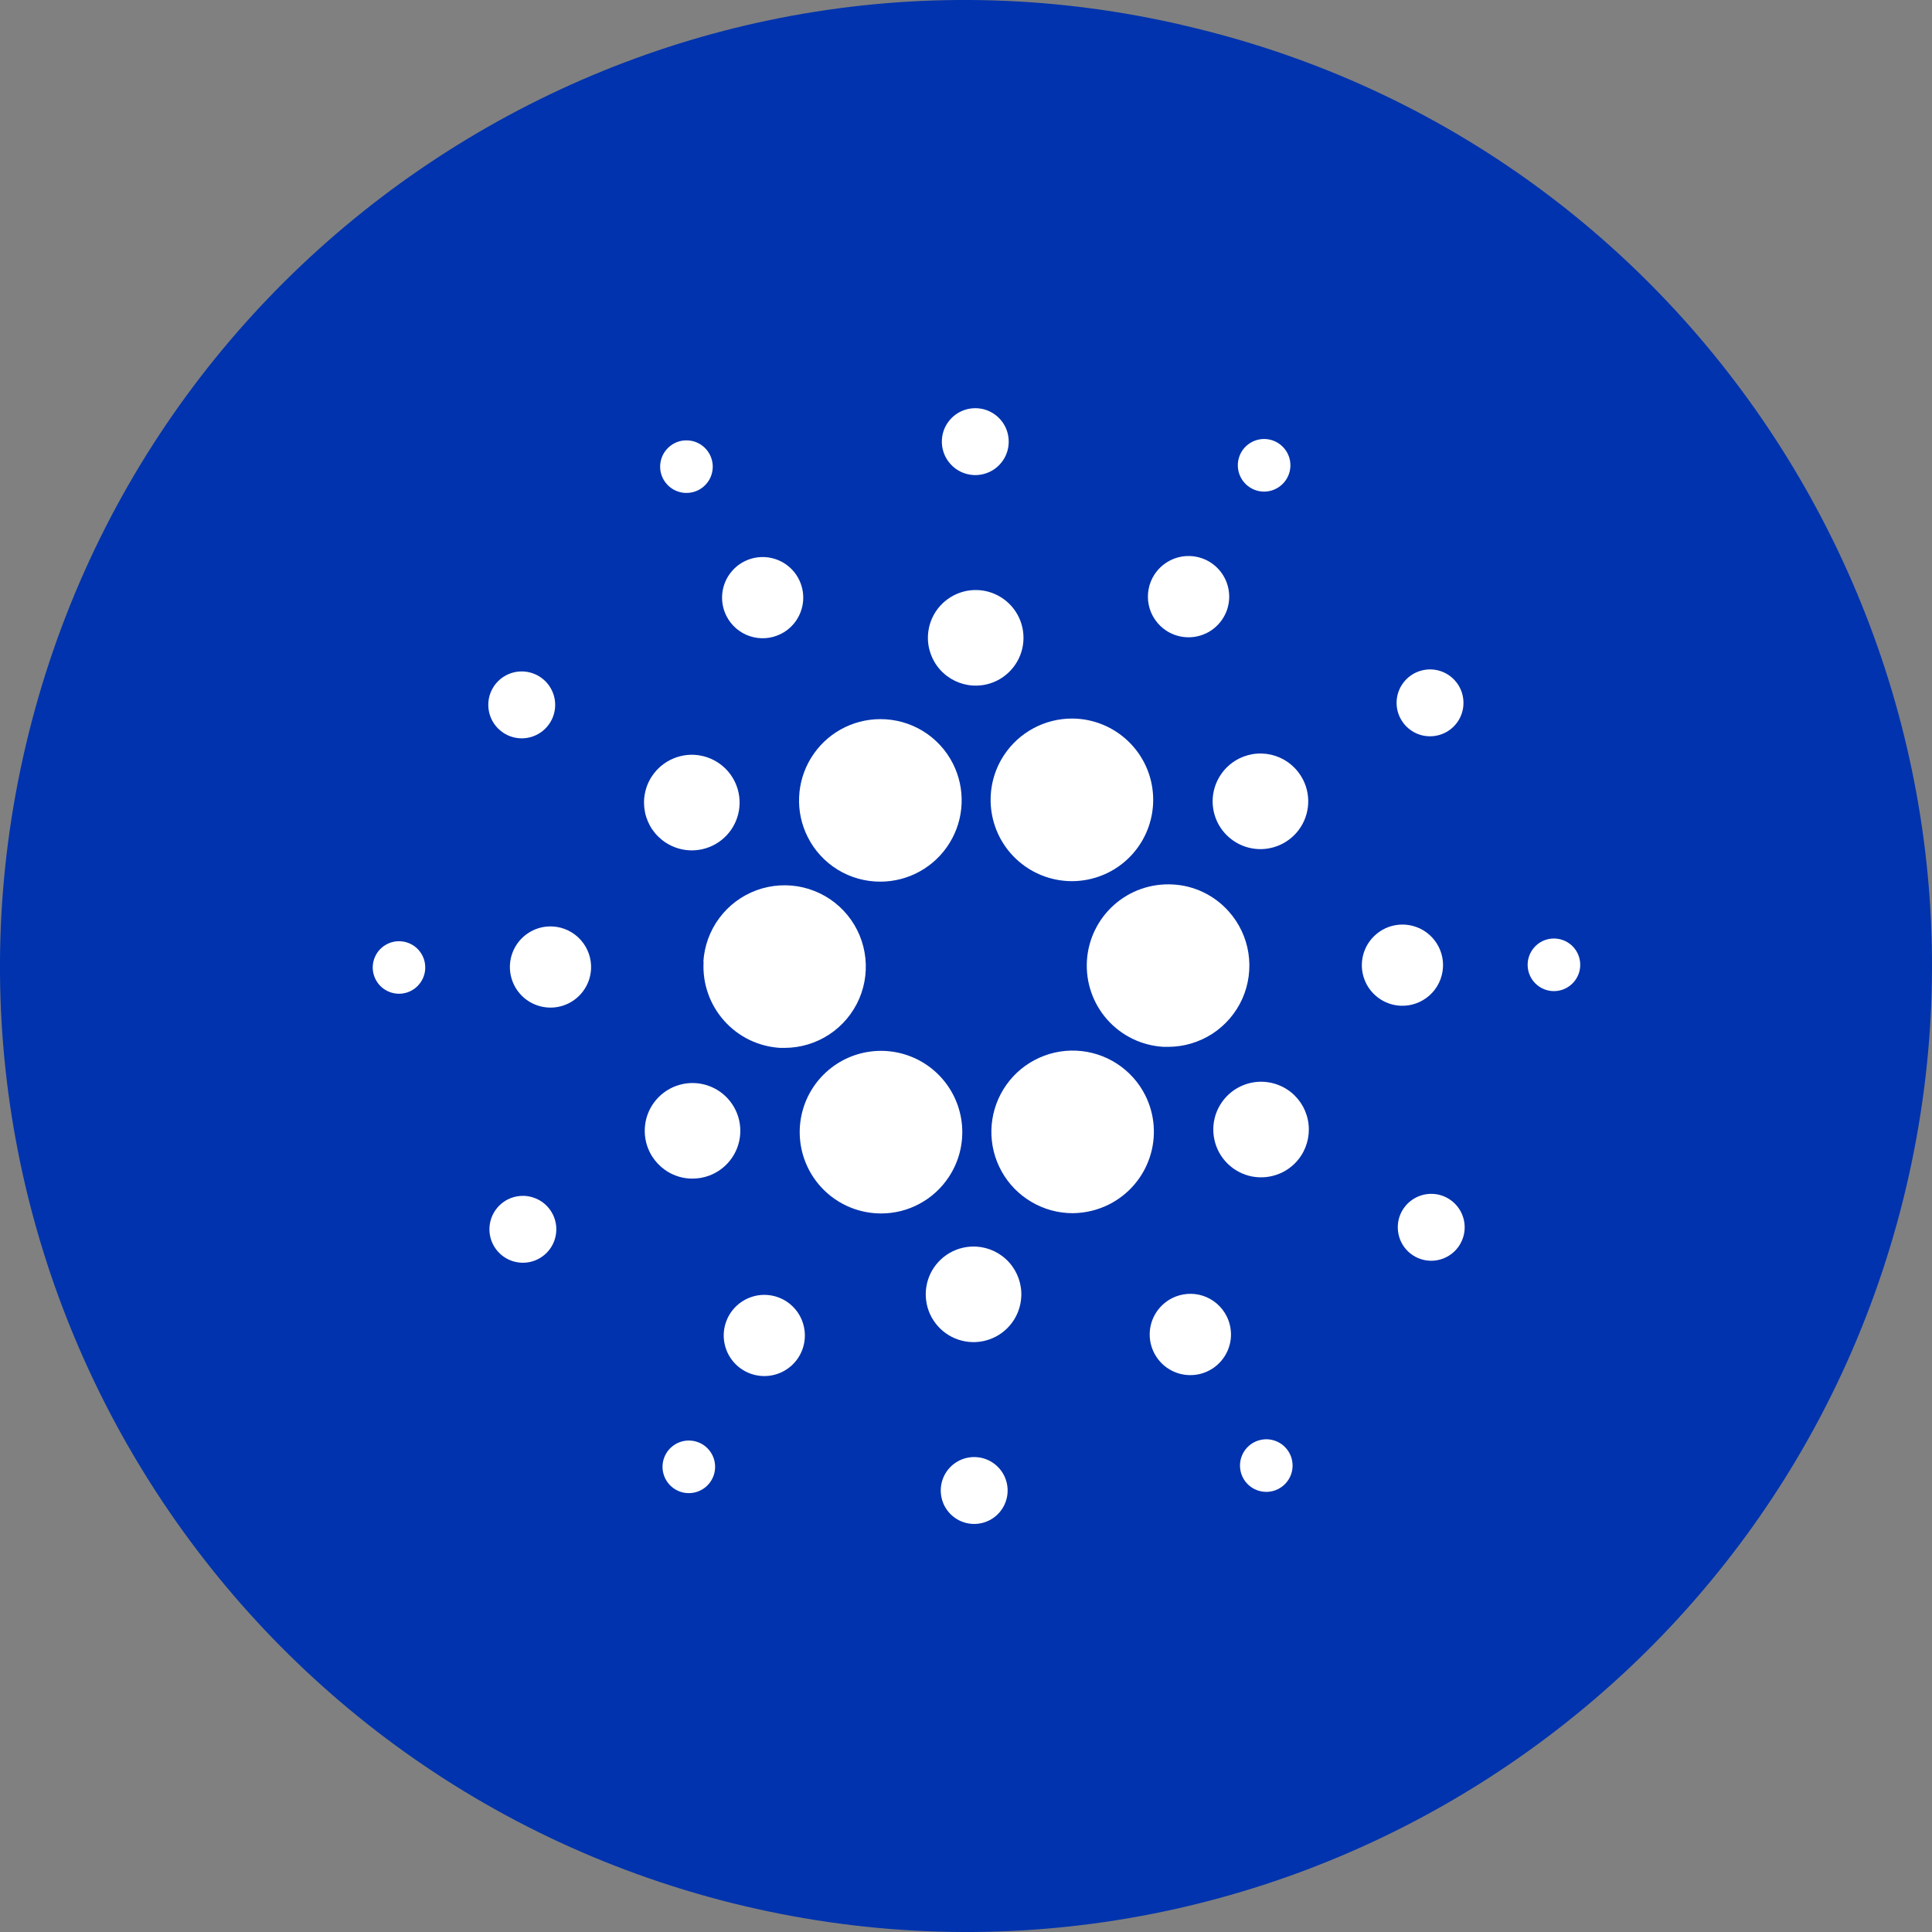 <svg width="50" height="50" viewBox="0 0 50 50" fill="none" xmlns="http://www.w3.org/2000/svg">
<rect x="0" y="0" width="50" height="50" fill="#808080" stroke="none"/>
<path d="M49.257 31.034C45.921 44.418 32.364 52.592 18.955 49.254C5.57 45.907 -2.59 32.351 0.746 18.966C4.082 5.582 17.631 -2.592 31.007 0.746C44.425 4.043 52.585 17.641 49.257 31.034Z" fill="#0033AD"/>
<path d="M25.191 12.294C25.362 12.304 25.532 12.262 25.68 12.176C25.827 12.089 25.945 11.96 26.02 11.806C26.094 11.652 26.121 11.479 26.097 11.309C26.074 11.139 26 10.981 25.886 10.853C25.772 10.725 25.622 10.634 25.457 10.591C25.291 10.549 25.116 10.556 24.954 10.613C24.793 10.669 24.651 10.772 24.549 10.909C24.445 11.046 24.385 11.21 24.376 11.381C24.363 11.61 24.442 11.835 24.595 12.006C24.747 12.177 24.962 12.281 25.191 12.294Z" fill="white"/>
<path d="M32.721 12.723C32.586 12.724 32.454 12.685 32.342 12.611C32.191 12.512 32.086 12.358 32.049 12.181C32.012 12.005 32.047 11.82 32.145 11.669C32.219 11.557 32.324 11.469 32.448 11.416C32.572 11.363 32.709 11.348 32.841 11.373C32.974 11.398 33.095 11.462 33.191 11.556C33.288 11.65 33.354 11.771 33.381 11.903C33.409 12.035 33.397 12.172 33.346 12.296C33.296 12.421 33.209 12.528 33.098 12.604C32.987 12.68 32.856 12.721 32.721 12.723Z" fill="white"/>
<path d="M18.076 12.683C18.195 12.621 18.294 12.526 18.36 12.409C18.425 12.291 18.454 12.157 18.444 12.024C18.433 11.89 18.383 11.762 18.3 11.656C18.217 11.551 18.105 11.472 17.977 11.43C17.849 11.389 17.712 11.386 17.583 11.421C17.453 11.457 17.338 11.531 17.25 11.633C17.162 11.734 17.106 11.86 17.09 11.993C17.073 12.126 17.096 12.261 17.156 12.381C17.197 12.462 17.253 12.533 17.321 12.592C17.389 12.651 17.468 12.695 17.553 12.723C17.639 12.752 17.729 12.762 17.819 12.755C17.909 12.748 17.996 12.724 18.076 12.683Z" fill="white"/>
<path d="M18.74 26.416C18.368 25.999 18.177 25.451 18.209 24.893L18.203 24.894C18.227 24.484 18.37 24.09 18.615 23.76C18.86 23.43 19.197 23.179 19.583 23.038C19.969 22.898 20.387 22.873 20.787 22.967C21.187 23.062 21.551 23.271 21.833 23.57C22.115 23.868 22.304 24.243 22.375 24.648C22.447 25.052 22.399 25.469 22.237 25.846C22.074 26.224 21.805 26.545 21.462 26.771C21.119 26.998 20.717 27.118 20.306 27.119H20.191C19.633 27.086 19.111 26.834 18.74 26.416Z" fill="white"/>
<path d="M9.981 24.453C10.096 24.385 10.23 24.352 10.364 24.36C10.453 24.364 10.54 24.387 10.621 24.426C10.702 24.464 10.774 24.519 10.833 24.585C10.893 24.652 10.938 24.73 10.968 24.814C10.997 24.898 11.009 24.988 11.004 25.077C10.997 25.211 10.949 25.34 10.868 25.447C10.787 25.555 10.677 25.635 10.55 25.68C10.423 25.724 10.286 25.73 10.156 25.696C10.026 25.662 9.909 25.591 9.819 25.491C9.73 25.39 9.672 25.266 9.653 25.133C9.634 25 9.656 24.864 9.714 24.743C9.772 24.622 9.865 24.521 9.981 24.453Z" fill="white"/>
<path d="M20.652 15.984C20.55 16.165 20.396 16.312 20.211 16.405C20.087 16.467 19.953 16.505 19.816 16.515C19.678 16.525 19.54 16.508 19.408 16.465C19.277 16.422 19.156 16.353 19.051 16.263C18.947 16.173 18.861 16.063 18.799 15.94C18.706 15.754 18.669 15.545 18.695 15.339C18.72 15.132 18.806 14.938 18.942 14.781C19.077 14.623 19.257 14.51 19.457 14.454C19.657 14.399 19.869 14.404 20.067 14.469C20.264 14.534 20.438 14.656 20.566 14.82C20.693 14.984 20.77 15.182 20.785 15.389C20.801 15.596 20.754 15.803 20.652 15.984Z" fill="white"/>
<path d="M13.027 18.965C13.17 19.06 13.338 19.109 13.509 19.108C13.68 19.107 13.847 19.055 13.989 18.958C14.13 18.862 14.24 18.726 14.305 18.567C14.369 18.408 14.385 18.234 14.35 18.066C14.315 17.899 14.231 17.745 14.109 17.625C13.987 17.505 13.832 17.424 13.664 17.392C13.496 17.36 13.322 17.378 13.164 17.445C13.006 17.512 12.872 17.624 12.778 17.767C12.652 17.959 12.608 18.193 12.655 18.418C12.701 18.642 12.835 18.839 13.027 18.965Z" fill="white"/>
<path d="M13.713 24.121C13.892 24.015 14.098 23.965 14.306 23.977C14.584 23.993 14.845 24.119 15.03 24.327C15.216 24.535 15.311 24.808 15.296 25.086C15.284 25.294 15.211 25.493 15.085 25.659C14.96 25.825 14.789 25.95 14.593 26.018C14.396 26.087 14.184 26.095 13.983 26.043C13.782 25.991 13.601 25.881 13.463 25.726C13.324 25.57 13.235 25.378 13.206 25.172C13.177 24.966 13.21 24.757 13.3 24.57C13.39 24.382 13.534 24.226 13.713 24.121Z" fill="white"/>
<path d="M13.141 31.041C12.989 31.119 12.862 31.239 12.778 31.389C12.694 31.538 12.656 31.708 12.669 31.879C12.681 32.05 12.745 32.213 12.85 32.347C12.956 32.482 13.099 32.583 13.261 32.636C13.424 32.69 13.599 32.694 13.764 32.648C13.929 32.602 14.076 32.509 14.188 32.379C14.3 32.249 14.37 32.089 14.391 31.919C14.412 31.749 14.382 31.577 14.305 31.424C14.254 31.323 14.183 31.232 14.097 31.158C14.011 31.084 13.911 31.027 13.802 30.992C13.694 30.956 13.58 30.942 13.467 30.951C13.354 30.959 13.243 30.99 13.141 31.041Z" fill="white"/>
<path d="M17.915 22.008C17.671 22.01 17.431 21.939 17.226 21.805C17.09 21.716 16.973 21.601 16.881 21.467C16.79 21.333 16.726 21.182 16.693 21.023C16.66 20.863 16.658 20.699 16.689 20.54C16.719 20.38 16.78 20.228 16.87 20.092C17.004 19.888 17.196 19.727 17.421 19.632C17.646 19.536 17.895 19.509 18.135 19.555C18.375 19.601 18.597 19.717 18.771 19.888C18.946 20.06 19.065 20.279 19.115 20.518C19.165 20.758 19.143 21.007 19.051 21.234C18.959 21.461 18.803 21.655 18.601 21.793C18.398 21.931 18.16 22.005 17.915 22.008Z" fill="white"/>
<path d="M30.185 16.323C30.359 16.436 30.563 16.495 30.771 16.493C30.979 16.491 31.182 16.427 31.354 16.31C31.525 16.192 31.658 16.026 31.736 15.834C31.814 15.64 31.832 15.429 31.789 15.225C31.747 15.022 31.644 14.835 31.496 14.69C31.347 14.544 31.159 14.446 30.954 14.408C30.75 14.369 30.539 14.392 30.347 14.474C30.156 14.555 29.993 14.692 29.879 14.866C29.803 14.982 29.751 15.111 29.726 15.247C29.7 15.383 29.701 15.522 29.73 15.658C29.758 15.793 29.813 15.921 29.891 16.035C29.969 16.149 30.069 16.247 30.185 16.323Z" fill="white"/>
<path d="M30.351 22.89C30.075 22.875 29.798 22.913 29.537 23.004C29.276 23.095 29.036 23.236 28.83 23.42C28.413 23.792 28.161 24.313 28.129 24.871C28.097 25.428 28.288 25.975 28.659 26.392C29.03 26.808 29.552 27.06 30.109 27.092H30.231C30.637 27.092 31.034 26.974 31.375 26.754C31.715 26.533 31.985 26.218 32.151 25.848C32.316 25.477 32.371 25.067 32.309 24.665C32.247 24.264 32.07 23.89 31.799 23.587C31.616 23.381 31.394 23.213 31.145 23.093C30.896 22.973 30.626 22.904 30.351 22.89Z" fill="white"/>
<path d="M21.677 22.506C21.345 22.301 21.076 22.008 20.902 21.659C20.741 21.338 20.665 20.982 20.681 20.624C20.697 20.265 20.804 19.917 20.992 19.612C21.18 19.307 21.443 19.054 21.756 18.879C22.069 18.704 22.422 18.612 22.78 18.611C23.17 18.61 23.552 18.716 23.884 18.919C24.216 19.122 24.485 19.414 24.661 19.761C24.824 20.082 24.901 20.439 24.886 20.799C24.872 21.158 24.765 21.508 24.576 21.814C24.388 22.121 24.124 22.374 23.81 22.549C23.496 22.725 23.142 22.817 22.783 22.817C22.392 22.818 22.01 22.71 21.677 22.506Z" fill="white"/>
<path d="M37.399 18.963C37.552 18.886 37.678 18.765 37.763 18.616C37.847 18.467 37.885 18.297 37.872 18.126C37.86 17.955 37.797 17.792 37.691 17.657C37.586 17.522 37.443 17.422 37.281 17.368C37.118 17.314 36.943 17.31 36.778 17.356C36.613 17.402 36.465 17.495 36.354 17.625C36.242 17.754 36.171 17.914 36.15 18.084C36.129 18.254 36.159 18.426 36.236 18.579C36.339 18.784 36.52 18.94 36.738 19.012C36.956 19.084 37.194 19.066 37.399 18.963Z" fill="white"/>
<path d="M31.544 20.129C31.664 19.916 31.845 19.744 32.063 19.633C32.209 19.56 32.367 19.516 32.529 19.504C32.691 19.492 32.854 19.512 33.008 19.563C33.162 19.614 33.305 19.695 33.428 19.801C33.551 19.907 33.652 20.037 33.725 20.182C33.835 20.4 33.878 20.647 33.848 20.889C33.818 21.132 33.717 21.361 33.557 21.546C33.397 21.731 33.186 21.865 32.95 21.93C32.714 21.996 32.465 21.99 32.232 21.913C32 21.836 31.796 21.692 31.645 21.5C31.494 21.307 31.404 21.073 31.386 20.829C31.368 20.585 31.423 20.342 31.544 20.129Z" fill="white"/>
<path d="M25.879 17.573C25.669 17.697 25.426 17.756 25.182 17.742C24.854 17.723 24.547 17.575 24.328 17.33C24.11 17.085 23.997 16.764 24.016 16.436C24.03 16.192 24.116 15.957 24.263 15.762C24.411 15.567 24.613 15.42 24.843 15.339C25.074 15.258 25.324 15.248 25.561 15.309C25.798 15.371 26.011 15.501 26.174 15.683C26.337 15.866 26.442 16.092 26.476 16.335C26.51 16.577 26.472 16.824 26.365 17.044C26.259 17.264 26.09 17.448 25.879 17.573Z" fill="white"/>
<path d="M18.479 30.37C18.698 30.26 18.879 30.087 18.999 29.875C19.12 29.662 19.174 29.418 19.156 29.174C19.138 28.93 19.048 28.697 18.897 28.504C18.746 28.311 18.542 28.167 18.31 28.091C18.077 28.014 17.827 28.008 17.591 28.074C17.356 28.139 17.145 28.273 16.985 28.459C16.825 28.644 16.724 28.872 16.695 29.115C16.665 29.358 16.708 29.605 16.818 29.823C16.966 30.116 17.224 30.338 17.535 30.441C17.847 30.543 18.186 30.518 18.479 30.37Z" fill="white"/>
<path d="M25.644 20.871C25.606 20.404 25.724 19.939 25.981 19.547C26.173 19.255 26.434 19.015 26.742 18.849C27.05 18.683 27.394 18.596 27.744 18.596C28.212 18.597 28.666 18.754 29.035 19.042C29.404 19.33 29.667 19.732 29.781 20.186C29.895 20.64 29.855 21.119 29.666 21.548C29.478 21.976 29.152 22.33 28.74 22.552C28.328 22.774 27.853 22.853 27.392 22.775C26.93 22.697 26.508 22.468 26.191 22.123C25.874 21.778 25.682 21.338 25.644 20.871Z" fill="white"/>
<path d="M29.639 28.346C29.471 28.011 29.216 27.728 28.901 27.525C28.587 27.322 28.224 27.207 27.85 27.191C27.476 27.175 27.104 27.259 26.774 27.435C26.443 27.61 26.165 27.871 25.969 28.19C25.773 28.509 25.665 28.874 25.657 29.248C25.649 29.622 25.741 29.992 25.924 30.319C26.106 30.646 26.373 30.918 26.696 31.107C27.019 31.297 27.386 31.397 27.761 31.397C28.09 31.394 28.414 31.316 28.708 31.167C29.205 30.915 29.581 30.477 29.756 29.948C29.931 29.42 29.889 28.843 29.639 28.346Z" fill="white"/>
<path d="M32.627 27.995C32.871 27.993 33.111 28.064 33.316 28.198C33.59 28.379 33.781 28.66 33.847 28.981C33.914 29.302 33.85 29.637 33.671 29.911C33.537 30.116 33.345 30.276 33.12 30.371C32.894 30.467 32.646 30.493 32.405 30.448C32.165 30.402 31.944 30.286 31.769 30.114C31.595 29.943 31.475 29.723 31.426 29.484C31.376 29.244 31.398 28.995 31.49 28.768C31.582 28.542 31.739 28.347 31.941 28.209C32.144 28.072 32.382 27.997 32.627 27.995Z" fill="white"/>
<path d="M37.344 25.038C37.356 24.83 37.306 24.624 37.2 24.445C37.095 24.266 36.939 24.122 36.752 24.032C36.564 23.942 36.355 23.909 36.149 23.938C35.943 23.967 35.751 24.056 35.596 24.195C35.441 24.333 35.33 24.514 35.278 24.715C35.226 24.916 35.234 25.128 35.303 25.325C35.371 25.521 35.496 25.692 35.662 25.817C35.828 25.943 36.027 26.016 36.235 26.028C36.513 26.043 36.786 25.948 36.994 25.762C37.202 25.577 37.328 25.316 37.344 25.038Z" fill="white"/>
<path d="M39.871 24.382C39.987 24.314 40.121 24.282 40.255 24.29C40.435 24.3 40.604 24.382 40.724 24.516C40.844 24.651 40.906 24.828 40.895 25.008C40.888 25.142 40.84 25.271 40.759 25.379C40.678 25.486 40.567 25.567 40.44 25.612C40.313 25.656 40.175 25.662 40.045 25.628C39.915 25.594 39.797 25.522 39.708 25.422C39.618 25.321 39.56 25.197 39.542 25.063C39.523 24.93 39.545 24.794 39.603 24.673C39.662 24.552 39.755 24.451 39.871 24.382Z" fill="white"/>
<path d="M37.514 31.038C37.371 30.944 37.203 30.895 37.032 30.897C36.861 30.898 36.694 30.951 36.553 31.047C36.411 31.143 36.302 31.279 36.237 31.438C36.173 31.597 36.158 31.771 36.193 31.939C36.227 32.106 36.311 32.26 36.433 32.38C36.556 32.5 36.71 32.581 36.879 32.613C37.047 32.645 37.221 32.626 37.378 32.559C37.536 32.492 37.67 32.38 37.764 32.237C37.826 32.142 37.869 32.036 37.891 31.924C37.912 31.812 37.911 31.697 37.888 31.586C37.864 31.475 37.82 31.369 37.756 31.275C37.692 31.181 37.61 31.101 37.514 31.038Z" fill="white"/>
<path d="M17.821 37.281C17.956 37.28 18.087 37.319 18.2 37.392C18.275 37.441 18.339 37.505 18.39 37.579C18.44 37.653 18.475 37.736 18.493 37.823C18.511 37.911 18.512 38.001 18.495 38.089C18.479 38.177 18.445 38.26 18.395 38.335C18.322 38.447 18.216 38.536 18.092 38.588C17.968 38.641 17.831 38.655 17.699 38.63C17.567 38.605 17.445 38.541 17.349 38.446C17.253 38.352 17.188 38.231 17.16 38.099C17.133 37.968 17.145 37.831 17.196 37.706C17.246 37.581 17.333 37.474 17.444 37.399C17.555 37.323 17.686 37.282 17.821 37.281Z" fill="white"/>
<path d="M32.465 37.321C32.345 37.382 32.245 37.477 32.179 37.594C32.113 37.711 32.083 37.845 32.093 37.979C32.103 38.114 32.152 38.242 32.235 38.348C32.318 38.454 32.431 38.533 32.558 38.575C32.686 38.617 32.824 38.621 32.953 38.585C33.083 38.549 33.199 38.475 33.287 38.373C33.375 38.271 33.431 38.145 33.447 38.012C33.463 37.878 33.44 37.742 33.379 37.622C33.339 37.542 33.283 37.471 33.216 37.413C33.148 37.354 33.069 37.31 32.984 37.282C32.9 37.254 32.81 37.243 32.721 37.25C32.632 37.257 32.545 37.281 32.465 37.321Z" fill="white"/>
<path d="M24.897 29.129C24.935 29.595 24.817 30.061 24.56 30.453C24.369 30.746 24.108 30.986 23.8 31.152C23.493 31.319 23.148 31.405 22.799 31.404C22.331 31.403 21.876 31.247 21.507 30.959C21.137 30.671 20.875 30.268 20.76 29.814C20.646 29.36 20.686 28.881 20.874 28.453C21.063 28.024 21.389 27.671 21.801 27.448C22.213 27.226 22.687 27.148 23.149 27.225C23.611 27.303 24.033 27.532 24.35 27.877C24.666 28.222 24.859 28.662 24.897 29.129Z" fill="white"/>
<path d="M20.355 33.682C20.182 33.569 19.978 33.509 19.77 33.511C19.562 33.513 19.36 33.577 19.188 33.694C19.017 33.811 18.883 33.976 18.806 34.169C18.728 34.361 18.709 34.573 18.752 34.776C18.794 34.98 18.896 35.166 19.044 35.312C19.192 35.457 19.38 35.555 19.584 35.594C19.789 35.633 20 35.61 20.191 35.529C20.382 35.448 20.545 35.312 20.659 35.138C20.812 34.905 20.865 34.62 20.808 34.347C20.752 34.074 20.589 33.835 20.355 33.682Z" fill="white"/>
<path d="M24.773 37.828C24.92 37.741 25.09 37.7 25.261 37.71C25.375 37.716 25.486 37.745 25.588 37.794C25.691 37.844 25.782 37.913 25.858 37.998C25.934 38.083 25.992 38.181 26.029 38.289C26.067 38.396 26.083 38.51 26.076 38.624C26.066 38.794 26.006 38.959 25.903 39.095C25.8 39.232 25.659 39.335 25.497 39.391C25.335 39.448 25.161 39.455 24.995 39.412C24.829 39.369 24.68 39.278 24.566 39.15C24.452 39.022 24.378 38.864 24.355 38.694C24.331 38.525 24.358 38.352 24.432 38.198C24.507 38.043 24.625 37.915 24.773 37.828Z" fill="white"/>
<path d="M25.27 32.262C25.026 32.248 24.782 32.306 24.571 32.429C24.36 32.553 24.19 32.736 24.082 32.956C23.976 33.177 23.936 33.424 23.97 33.666C24.003 33.909 24.108 34.136 24.271 34.319C24.433 34.502 24.647 34.633 24.884 34.694C25.121 34.756 25.37 34.746 25.602 34.665C25.833 34.585 26.035 34.438 26.183 34.242C26.33 34.047 26.416 33.812 26.43 33.567C26.449 33.24 26.337 32.919 26.12 32.675C25.902 32.43 25.597 32.282 25.27 32.262Z" fill="white"/>
<path d="M29.889 34.021C29.991 33.84 30.144 33.693 30.33 33.598C30.453 33.536 30.587 33.498 30.725 33.487C30.862 33.476 31 33.492 31.132 33.535C31.263 33.578 31.384 33.646 31.489 33.736C31.594 33.826 31.68 33.935 31.743 34.058C31.837 34.244 31.875 34.453 31.851 34.66C31.826 34.866 31.741 35.061 31.606 35.219C31.471 35.378 31.292 35.492 31.091 35.549C30.891 35.605 30.678 35.601 30.48 35.537C30.282 35.472 30.108 35.351 29.979 35.187C29.851 35.023 29.773 34.825 29.757 34.618C29.741 34.41 29.787 34.203 29.889 34.021Z" fill="white"/>
</svg>

